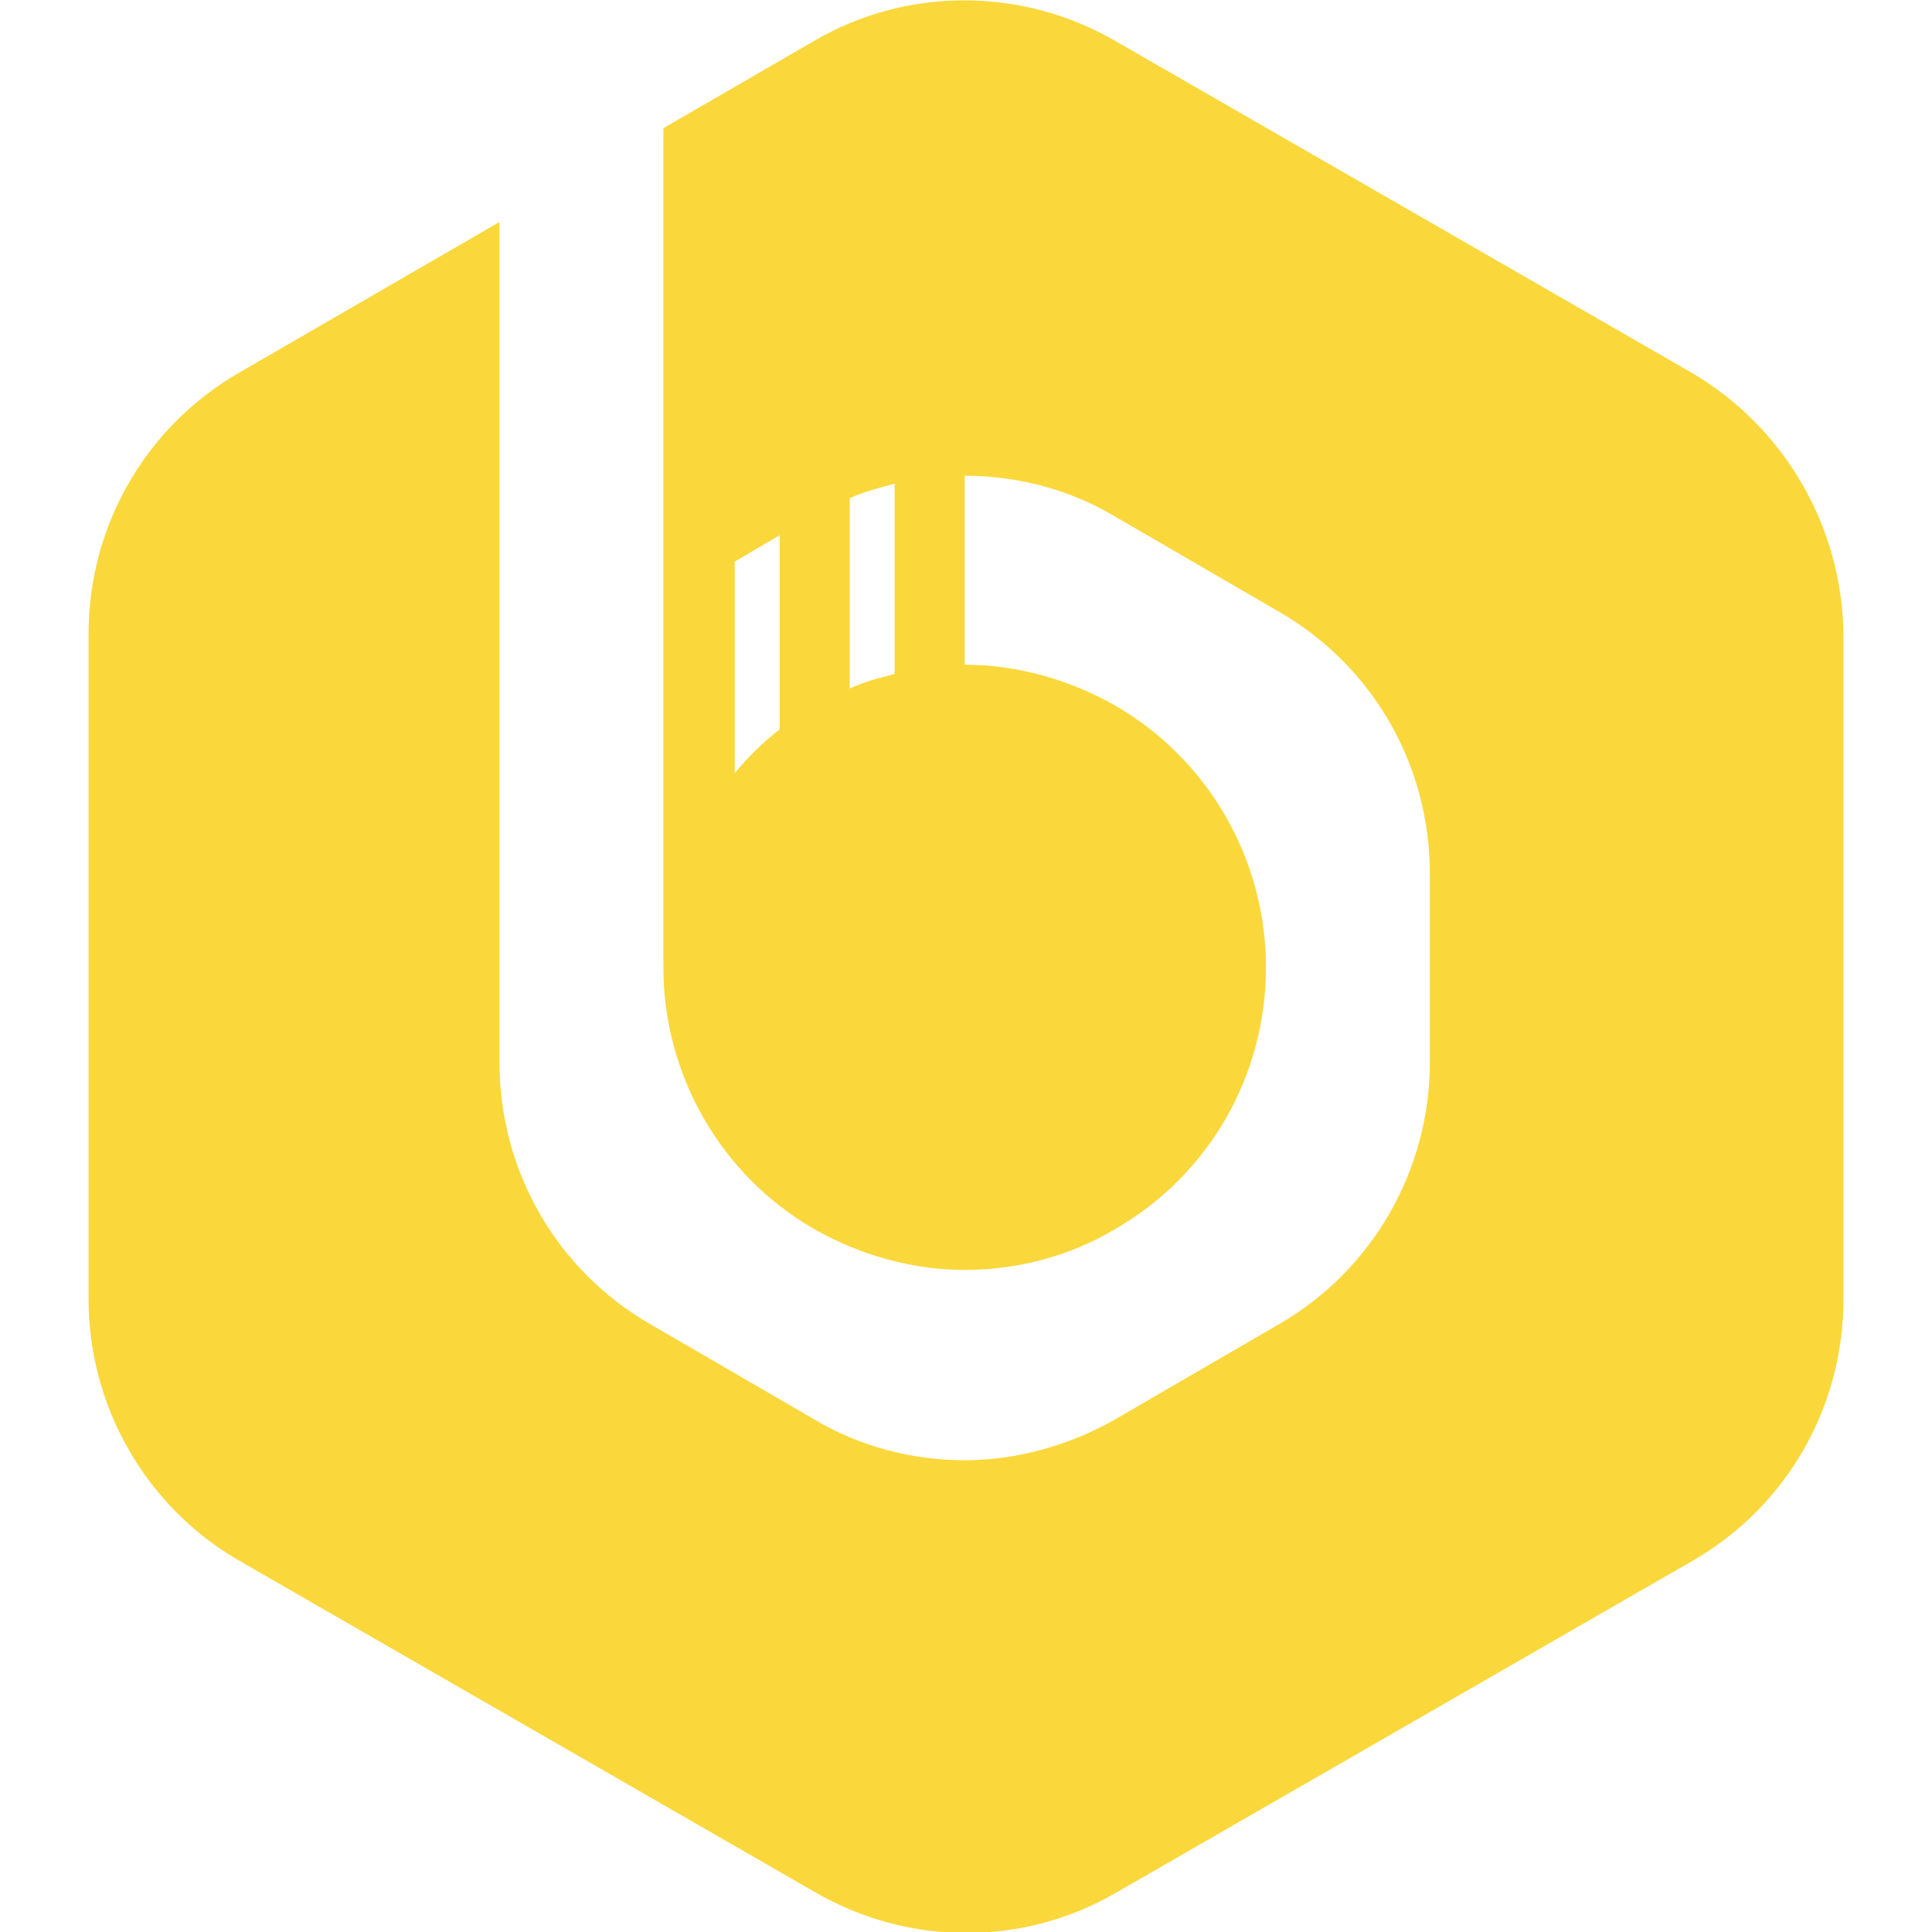 <?xml version="1.0" encoding="utf-8"?>
<!-- Generator: Adobe Illustrator 24.1.0, SVG Export Plug-In . SVG Version: 6.00 Build 0)  -->
<svg version="1.1" id="Layer_1" xmlns="http://www.w3.org/2000/svg" xmlns:xlink="http://www.w3.org/1999/xlink" x="0px" y="0px" height="1em" width="1em"
	 viewBox="0 0 132.8 146.2" style="enable-background:new 0 0 132.8 146.2;" xml:space="preserve">
<style type="text/css">
	.st0{fill:#FAD83B;}
</style>
<g>
	<g>
		<path class="st0" d="M121.3,28.2L77.7,3.1C70.6-1,61.9-1,54.9,3.1L43.5,9.7V39v6.7v27.5c0,8.1,4.3,15.7,11.4,19.8
			c3.5,2,7.5,3.1,11.4,3.1s7.9-1,11.4-3.1l0,0c7.1-4.1,11.4-11.6,11.4-19.8c0-8.1-4.3-15.7-11.4-19.8l0,0c-3.5-2-7.5-3.1-11.4-3.1
			V36c3.9,0,7.9,1,11.4,3.1l12.4,7.2c7.1,4.1,11.4,11.6,11.4,19.8v14.3c0,8.1-4.3,15.7-11.4,19.8l-12.4,7.2c-3.5,2-7.5,3.1-11.4,3.1
			s-7.9-1-11.4-3.1l-12.4-7.2c-7.1-4.1-11.4-11.6-11.4-19.8v-7.2V66V47.5V16.8L11.4,28.2C4.3,32.3,0,39.8,0,48v50.3
			c0,8.1,4.3,15.7,11.4,19.8L55,143.2c7.1,4.1,15.8,4.1,22.8,0l43.6-25.1c7.1-4.1,11.4-11.6,11.4-19.8V48
			C132.7,39.8,128.3,32.3,121.3,28.2z M52.3,55.2c-1.3,1-2.4,2.1-3.4,3.3v-16l3.4-2V55.2z M61,51c-1.2,0.3-2.3,0.6-3.4,1.1V37.7
			c1.1-0.5,2.3-0.8,3.4-1.1V51z"/>
	</g>
</g>
</svg>
